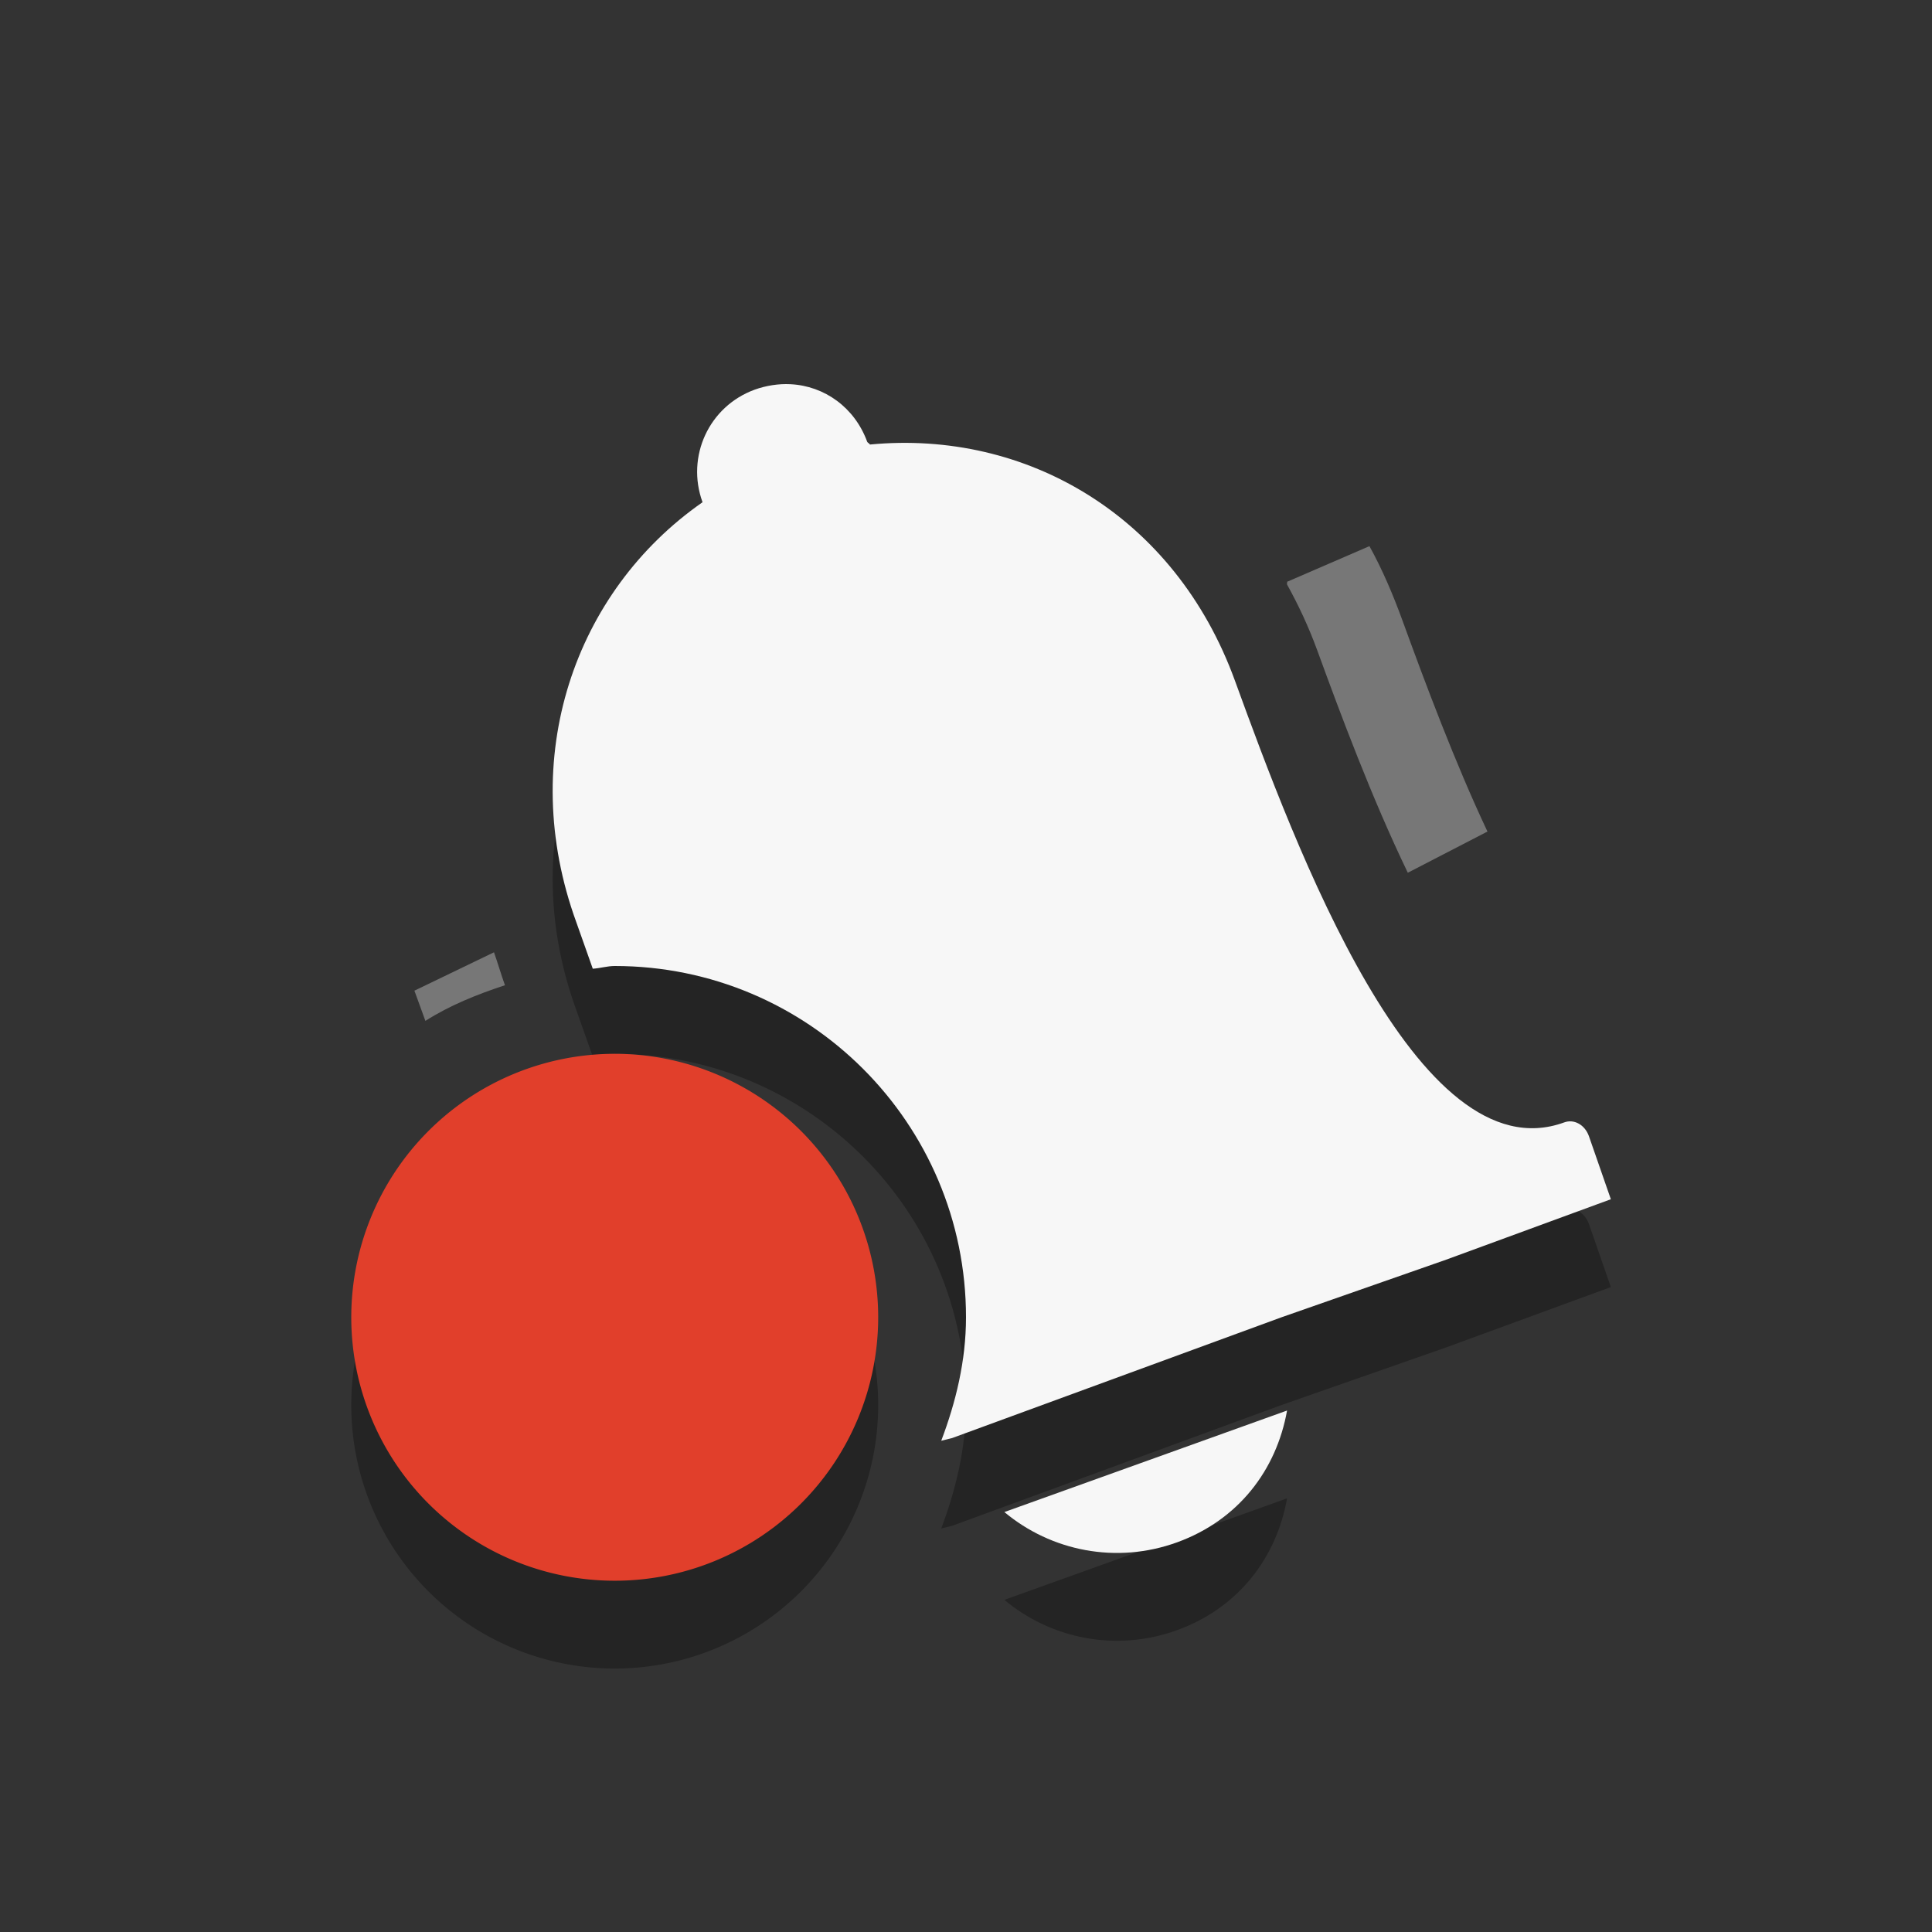 <?xml version="1.0" encoding="UTF-8" standalone="no"?>
<!-- Created with Inkscape (http://www.inkscape.org/) -->

<svg
   xmlns:dc="http://purl.org/dc/elements/1.1/"
   xmlns:cc="http://creativecommons.org/ns#"
   xmlns:rdf="http://www.w3.org/1999/02/22-rdf-syntax-ns#"
   xmlns:svg="http://www.w3.org/2000/svg"
   xmlns="http://www.w3.org/2000/svg"
   xmlns:sodipodi="http://sodipodi.sourceforge.net/DTD/sodipodi-0.dtd"
   xmlns:inkscape="http://www.inkscape.org/namespaces/inkscape"
   width="22"
   height="22"
   id="svg3396"
   version="1.1"
   inkscape:version="0.48.4 r9939"
   sodipodi:docname="indicator-messages-new.svg">
  <rect width="100%" height="100%" fill="#333333" stroke="none"/>
  <defs
     id="defs3398" />
  <sodipodi:namedview
     id="base"
     pagecolor="#000000"
     bordercolor="#666666"
     borderopacity="1.0"
     inkscape:pageopacity="0.44313725"
     inkscape:pageshadow="2"
     inkscape:zoom="1"
     inkscape:cx="8.8959794"
     inkscape:cy="9.0205634"
     inkscape:current-layer="layer1"
     showgrid="false"
     inkscape:grid-bbox="true"
     inkscape:document-units="px"
     inkscape:window-width="1364"
     inkscape:window-height="700"
     inkscape:window-x="0"
     inkscape:window-y="28"
     inkscape:window-maximized="1"
     showguides="true"
     inkscape:guide-bbox="true"
     inkscape:snap-bbox="true"
     inkscape:bbox-paths="true"
     inkscape:bbox-nodes="true"
     inkscape:snap-bbox-edge-midpoints="true"
     inkscape:snap-bbox-midpoints="true">
    <inkscape:grid
       type="xygrid"
       id="grid3404"
       empspacing="4"
       visible="true"
       enabled="true"
       snapvisiblegridlinesonly="true"
       originy="3px"
       originx="3px" />
    <sodipodi:guide
       orientation="0,1"
       position="3,19"
       id="guide3489" />
    <sodipodi:guide
       orientation="0,1"
       position="3,3"
       id="guide3491" />
    <sodipodi:guide
       orientation="1,0"
       position="3,19"
       id="guide3495" />
    <sodipodi:guide
       orientation="1,0"
       position="19,19"
       id="guide3497" />
  </sodipodi:namedview>
  <g
     id="layer1"
     inkscape:label="Layer 1"
     inkscape:groupmode="layer"
     transform="translate(0,6)">
    <path
       class="link"
       sodipodi:type="arc"
       style="opacity:0.3;color:#000000;fill:#000000;fill-opacity:1;fill-rule:nonzero;stroke:none;stroke-width:2;marker:none;visibility:visible;display:inline;overflow:visible;enable-background:new"
       id="path8968"
       sodipodi:cx="53"
       sodipodi:cy="218"
       sodipodi:rx="3"
       sodipodi:ry="3"
       d="m 56,218 a 3,3 0 1 1 -6,0 3,3 0 1 1 6,0 z"
       transform="matrix(-1,0,0,1,60,-208)" />
    <path
       inkscape:connector-curvature="0"
       id="path8966"
       d="m 9,-0.625 c 0.389,0.019 0.733,0.266 0.875,0.656 0.004,0.01 0.028,0.021 0.031,0.031 1.777,-0.17 3.472,0.808 4.156,2.688 0.686,1.884 2.076,5.641 3.75,5.031 0.112,-0.041 0.234,0.026 0.281,0.156 l 0.25,0.719 -1.875,0.687 -1.875,0.656 -3.75,1.375 -0.125,0.031 c 0.165,-0.438 0.281,-0.91 0.281,-1.406 C 11,7.791 9.209,6 7,6 6.915,6 6.834,6.026 6.75,6.031 6.689,5.862 6.616,5.648 6.562,5.5 5.881,3.629 6.543,1.734 8,0.719 7.81,0.198 8.073,-0.373 8.594,-0.563 c 0.13,-0.047 0.276,-0.069 0.406,-0.062 z m 5.656,11.687 c -0.121,0.679 -0.555,1.247 -1.25,1.5 -0.695,0.253 -1.439,0.099 -1.969,-0.344 l 3.219,-1.156 z"
       style="opacity:0.3;color:#000000;fill:#000000;fill-opacity:1;fill-rule:nonzero;stroke:none;stroke-width:4;marker:none;visibility:visible;display:inline;overflow:visible;enable-background:accumulate" />
    <path
       style="font-size:medium;font-style:normal;font-variant:normal;font-weight:normal;font-stretch:normal;text-indent:0;text-align:start;text-decoration:none;line-height:normal;letter-spacing:normal;word-spacing:normal;text-transform:none;direction:ltr;block-progression:tb;writing-mode:lr-tb;text-anchor:start;baseline-shift:baseline;opacity:0.35;color:#000000;fill:#f7f7f7;fill-opacity:1;fill-rule:nonzero;stroke:none;stroke-width:4;marker:none;visibility:visible;display:inline;overflow:visible;enable-background:accumulate;font-family:Sans;-inkscape-font-specification:Sans"
       d="m 15.594,0.219 c 0.146,0.264 0.268,0.55 0.375,0.844 0.257,0.707 0.601,1.627 0.969,2.406 L 16.031,3.938 C 15.622,3.091 15.26,2.12 15,1.406 14.903,1.141 14.787,0.892 14.656,0.656 c -0.004,-0.008 0.004,-0.024 0,-0.031 L 15.594,0.219 z M 5.625,4.844 C 5.664,4.952 5.707,5.101 5.75,5.219 5.433,5.323 5.12,5.449 4.844,5.625 4.804,5.514 4.756,5.385 4.719,5.281 L 5.625,4.844 z"
       id="path4184"
       inkscape:connector-curvature="0" />
    <path
       style="color:#000000;fill:#f7f7f7;fill-opacity:1;fill-rule:nonzero;stroke:none;stroke-width:4;marker:none;visibility:visible;display:inline;overflow:visible;enable-background:accumulate"
       d="m 9,-1.625 c 0.389,0.019 0.733,0.266 0.875,0.656 0.004,0.01 0.028,0.021 0.031,0.031 1.777,-0.17 3.472,0.808 4.156,2.688 0.686,1.884 2.076,5.641 3.75,5.031 0.112,-0.041 0.234,0.026 0.281,0.156 l 0.25,0.719 -1.875,0.688 -1.875,0.656 -3.75,1.375 -0.125,0.031 C 10.884,9.968 11,9.496 11,9 11,6.791 9.209,5 7,5 6.915,5 6.834,5.026 6.75,5.031 6.689,4.862 6.616,4.648 6.562,4.5 5.881,2.629 6.543,0.734 8,-0.281 7.81,-0.802 8.073,-1.373 8.594,-1.563 c 0.13,-0.047 0.276,-0.069 0.406,-0.062 z m 5.656,11.687 c -0.121,0.679 -0.555,1.247 -1.25,1.5 -0.695,0.253 -1.439,0.099 -1.969,-0.344 l 3.219,-1.156 z"
       id="path4188"
       inkscape:connector-curvature="0" />
    <path
       transform="matrix(-1,0,0,1,60,-209)"
       d="m 56,218 a 3,3 0 1 1 -6,0 3,3 0 1 1 6,0 z"
       sodipodi:ry="3"
       sodipodi:rx="3"
       sodipodi:cy="218"
       sodipodi:cx="53"
       id="path4190"
       style="color:#000000;fill:#e13f2b;fill-opacity:1;fill-rule:nonzero;stroke:none;stroke-width:2;marker:none;visibility:visible;display:inline;overflow:visible;enable-background:new"
       sodipodi:type="arc"
       class="link" />
  </g>
</svg>
